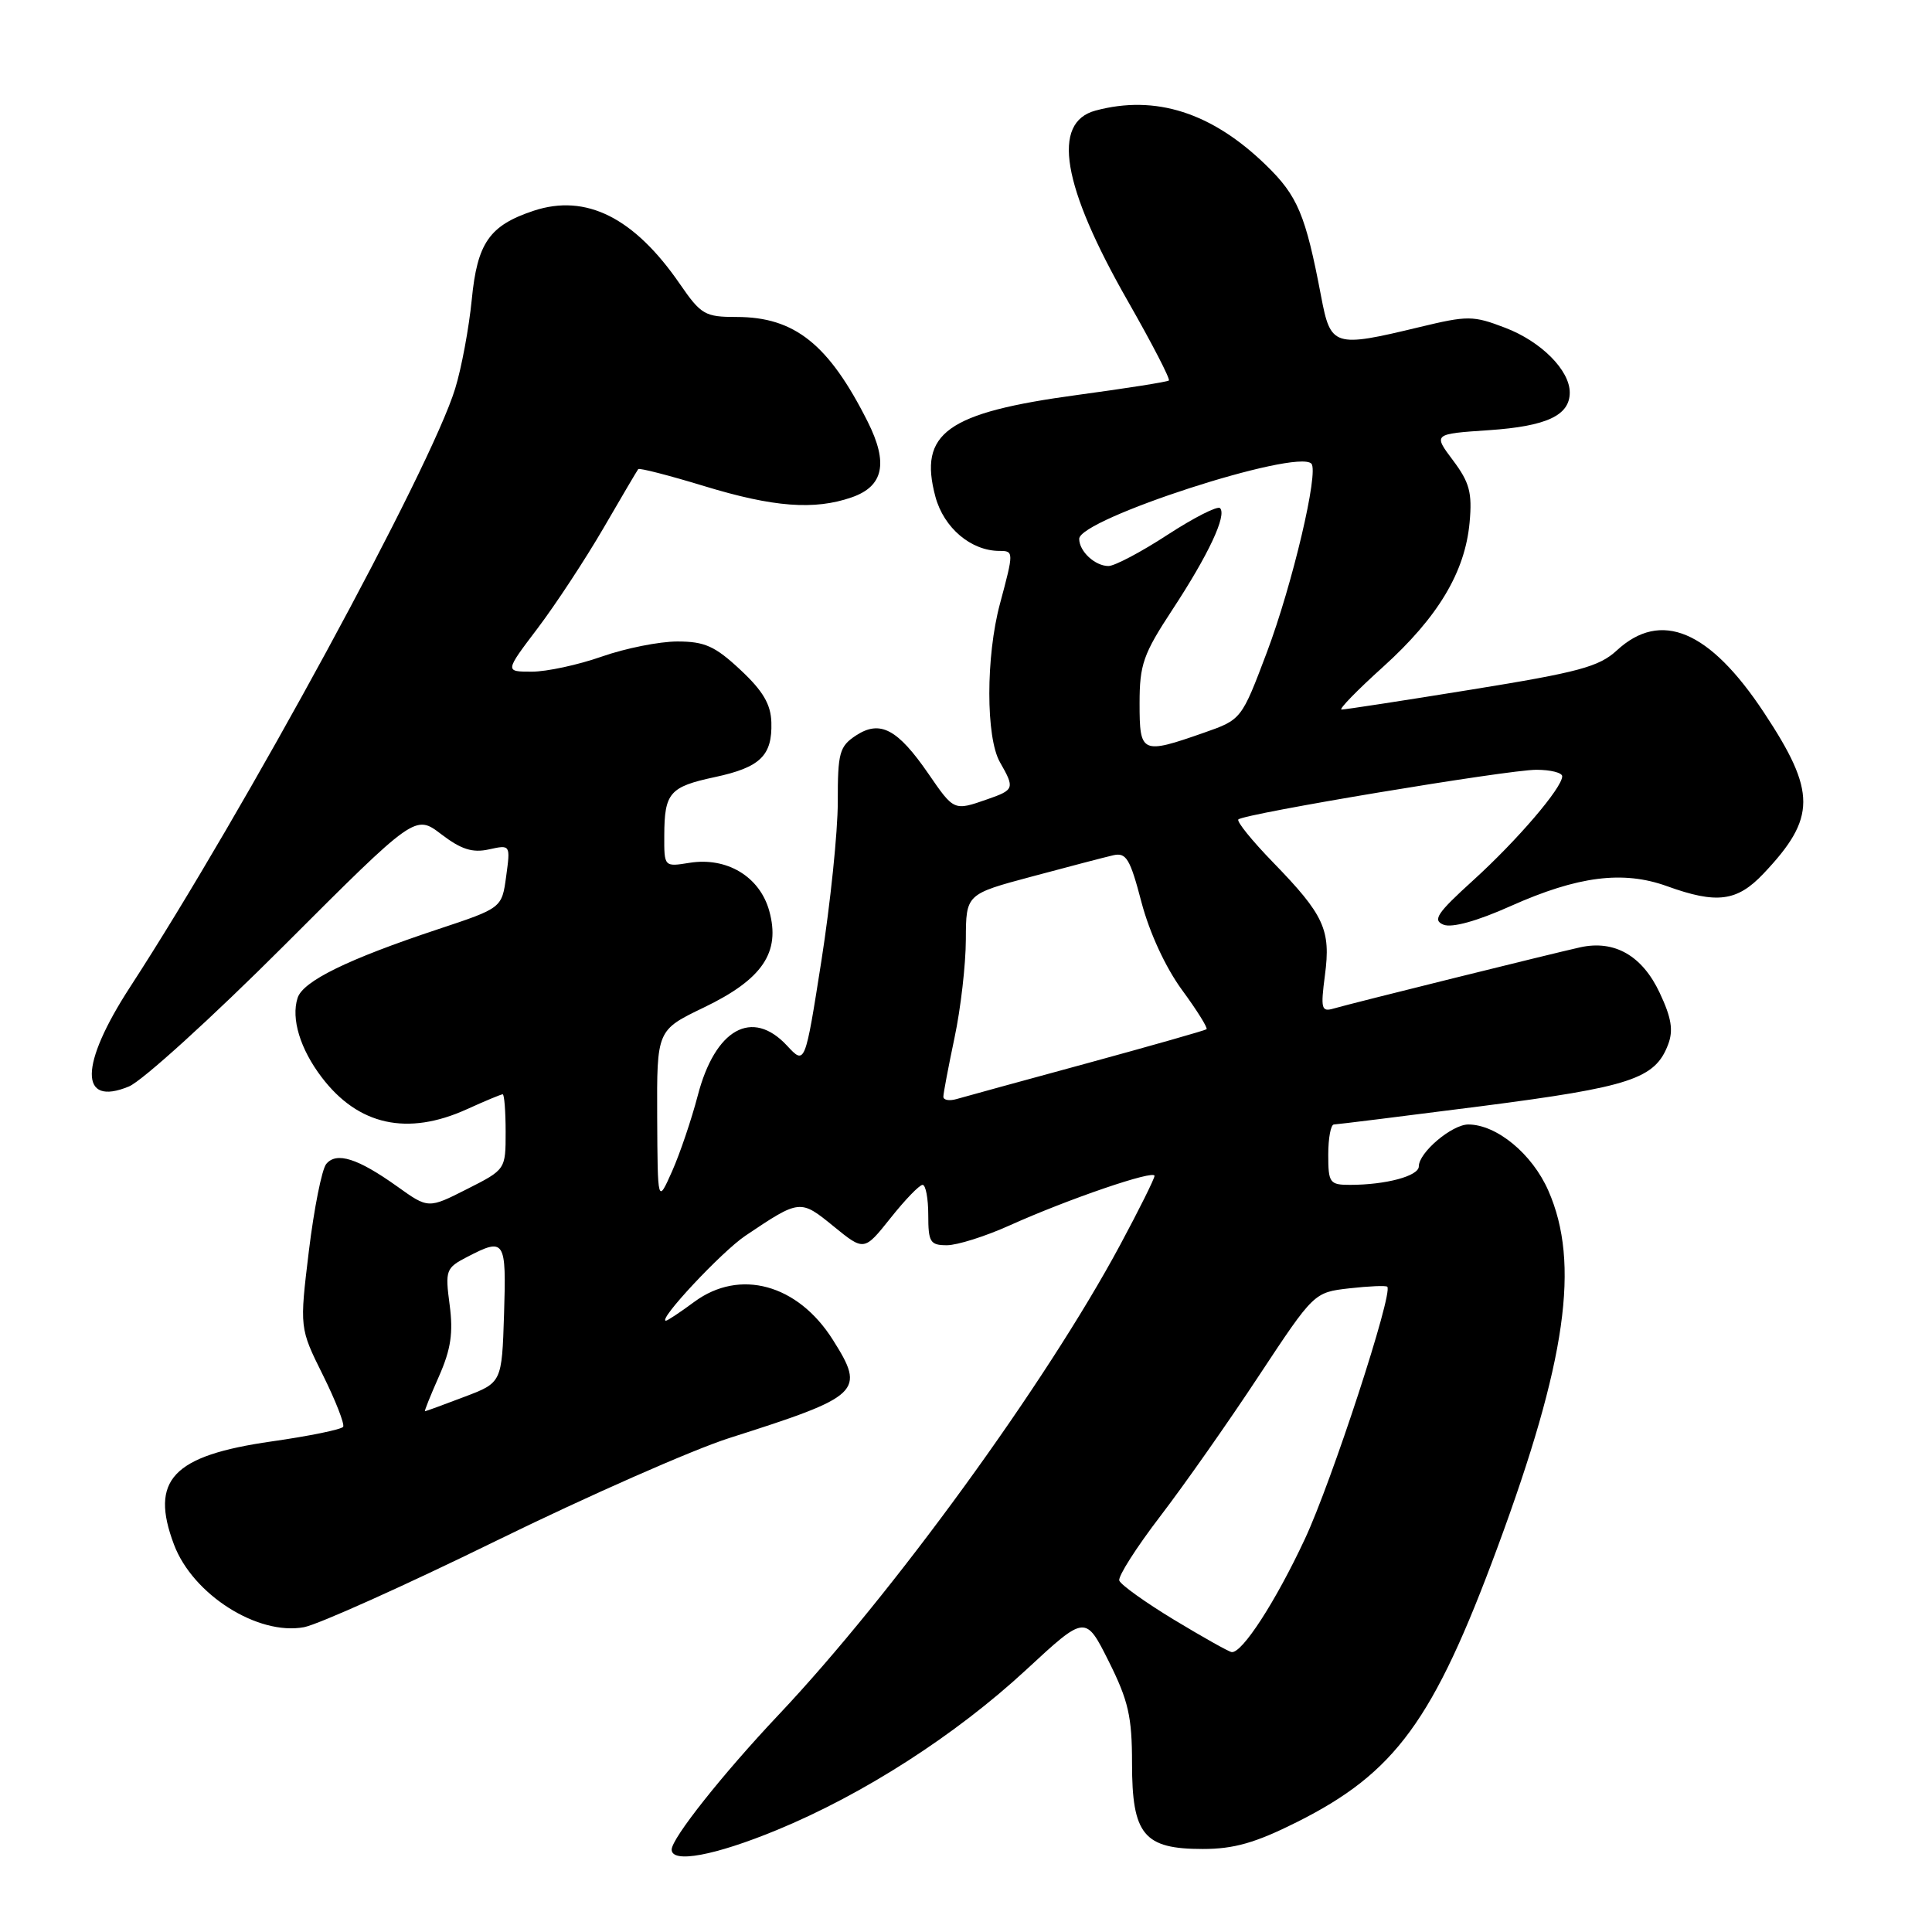 <?xml version="1.0" encoding="UTF-8" standalone="no"?>
<!DOCTYPE svg PUBLIC "-//W3C//DTD SVG 1.1//EN" "http://www.w3.org/Graphics/SVG/1.1/DTD/svg11.dtd" >
<svg xmlns="http://www.w3.org/2000/svg" xmlns:xlink="http://www.w3.org/1999/xlink" version="1.1" viewBox="0 0 256 256">
 <g >
 <path fill="currentColor"
d=" M 102.91 242.50 C 114.40 237.77 126.61 229.92 135.99 221.24 C 143.83 213.98 143.83 213.98 146.92 220.15 C 149.52 225.36 150.00 227.46 150.00 233.66 C 150.00 243.12 151.56 245.00 159.37 245.00 C 163.51 245.00 166.34 244.19 171.82 241.45 C 184.89 234.91 189.94 228.00 198.44 205.00 C 207.55 180.36 209.40 167.39 205.16 157.76 C 203.03 152.90 198.32 149.01 194.56 149.00 C 192.39 149.00 188.00 152.71 188.00 154.55 C 188.00 155.83 183.63 157.00 178.88 157.00 C 176.19 157.00 176.00 156.74 176.00 153.00 C 176.00 150.80 176.34 149.00 176.75 149.00 C 177.16 148.99 185.97 147.90 196.32 146.57 C 216.06 144.02 219.31 142.95 221.03 138.41 C 221.75 136.53 221.48 134.87 219.92 131.56 C 217.61 126.63 213.94 124.53 209.40 125.52 C 205.66 126.35 179.06 132.95 176.70 133.64 C 175.09 134.11 174.98 133.66 175.56 129.22 C 176.36 123.20 175.46 121.24 168.69 114.27 C 165.90 111.40 163.83 108.84 164.09 108.58 C 164.84 107.82 199.79 102.00 203.57 102.00 C 205.46 102.00 207.00 102.39 207.00 102.86 C 207.00 104.39 201.04 111.35 195.19 116.66 C 190.41 121.00 189.78 121.93 191.28 122.53 C 192.40 122.97 195.73 122.05 200.19 120.05 C 209.06 116.09 215.06 115.32 220.88 117.42 C 227.49 119.81 230.18 119.46 233.68 115.75 C 240.68 108.36 240.69 104.94 233.75 94.44 C 226.53 83.51 220.08 80.79 214.23 86.19 C 211.88 88.35 209.18 89.08 195.00 91.37 C 185.93 92.84 178.17 94.03 177.76 94.02 C 177.35 94.01 179.83 91.46 183.26 88.37 C 190.55 81.78 194.13 75.81 194.73 69.22 C 195.09 65.28 194.72 63.92 192.53 61.00 C 189.90 57.50 189.90 57.50 197.30 57.00 C 204.93 56.48 208.00 55.05 208.00 52.01 C 208.00 49.06 204.20 45.24 199.44 43.43 C 195.19 41.80 194.49 41.80 188.06 43.35 C 176.73 46.08 176.32 45.95 175.05 39.25 C 172.99 28.43 171.95 25.95 167.73 21.86 C 160.57 14.91 153.11 12.52 145.17 14.65 C 139.30 16.22 140.72 24.63 149.45 39.91 C 152.64 45.50 155.09 50.23 154.88 50.42 C 154.67 50.60 149.23 51.46 142.78 52.33 C 125.43 54.68 121.68 57.37 123.95 65.83 C 125.07 69.96 128.67 73.00 132.45 73.00 C 134.34 73.00 134.34 73.14 132.50 80.00 C 130.62 86.99 130.62 97.72 132.50 101.00 C 134.48 104.46 134.41 104.66 130.85 105.90 C 126.39 107.46 126.42 107.47 123.01 102.51 C 118.93 96.59 116.62 95.37 113.43 97.45 C 111.23 98.90 111.00 99.72 111.01 106.27 C 111.01 110.25 110.03 119.71 108.84 127.31 C 106.67 141.12 106.67 141.12 104.29 138.56 C 99.67 133.58 94.75 136.33 92.45 145.19 C 91.63 148.32 90.11 152.82 89.06 155.19 C 87.14 159.50 87.14 159.50 87.08 148.00 C 87.03 136.50 87.03 136.50 93.26 133.50 C 101.04 129.76 103.45 126.20 101.93 120.70 C 100.67 116.15 96.31 113.53 91.35 114.33 C 88.00 114.87 88.00 114.87 88.02 110.69 C 88.04 105.05 88.73 104.25 94.72 102.97 C 100.74 101.68 102.34 100.13 102.21 95.72 C 102.14 93.32 101.10 91.55 98.10 88.75 C 94.74 85.61 93.37 85.00 89.75 85.00 C 87.38 85.00 82.87 85.90 79.74 87.00 C 76.61 88.10 72.44 89.00 70.47 89.00 C 66.88 89.00 66.88 89.00 71.24 83.25 C 73.63 80.09 77.55 74.12 79.95 70.00 C 82.34 65.88 84.42 62.35 84.57 62.16 C 84.72 61.98 88.65 62.99 93.31 64.41 C 102.48 67.21 107.91 67.62 112.86 65.90 C 117.08 64.43 117.73 61.36 114.97 55.87 C 109.81 45.61 105.29 42.00 97.60 42.00 C 93.41 42.00 92.89 41.70 90.08 37.62 C 84.03 28.83 77.66 25.64 70.73 27.92 C 64.85 29.87 63.24 32.17 62.51 39.71 C 62.14 43.44 61.16 48.75 60.31 51.50 C 57.10 62.00 32.42 107.42 17.23 130.80 C 10.53 141.11 10.47 146.70 17.09 143.96 C 18.85 143.23 28.11 134.82 37.66 125.27 C 55.02 107.91 55.02 107.91 58.47 110.54 C 61.10 112.55 62.60 113.03 64.78 112.55 C 67.64 111.92 67.64 111.93 67.07 116.12 C 66.50 120.32 66.50 120.32 58.00 123.14 C 46.08 127.10 40.13 130.01 39.43 132.24 C 38.55 134.98 39.78 139.01 42.63 142.75 C 47.47 149.12 53.99 150.55 61.86 146.98 C 64.26 145.89 66.39 145.00 66.61 145.00 C 66.82 145.00 67.00 147.24 67.00 149.98 C 67.00 154.97 67.00 154.97 61.88 157.56 C 56.75 160.16 56.75 160.16 52.63 157.21 C 47.40 153.48 44.59 152.59 43.23 154.23 C 42.65 154.93 41.62 160.10 40.93 165.73 C 39.69 175.97 39.69 175.97 42.78 182.19 C 44.48 185.61 45.68 188.70 45.47 189.06 C 45.25 189.41 40.97 190.29 35.97 191.00 C 22.85 192.88 19.82 196.10 23.06 204.68 C 25.56 211.30 34.17 216.75 40.29 215.61 C 42.16 215.25 53.62 210.11 65.76 204.16 C 77.89 198.22 91.79 192.09 96.66 190.54 C 114.12 184.98 114.71 184.42 110.35 177.52 C 105.70 170.16 98.02 168.06 92.00 172.50 C 90.14 173.88 88.44 175.00 88.24 175.00 C 87.07 175.00 95.64 165.84 98.77 163.74 C 105.99 158.89 106.03 158.89 110.45 162.49 C 114.50 165.79 114.50 165.79 118.00 161.40 C 119.92 158.98 121.83 157.00 122.25 157.00 C 122.66 157.00 123.00 158.80 123.00 161.00 C 123.00 164.59 123.25 165.00 125.47 165.00 C 126.83 165.00 130.54 163.83 133.72 162.40 C 141.53 158.88 153.00 154.96 152.98 155.81 C 152.97 156.19 150.93 160.30 148.43 164.95 C 138.59 183.27 118.27 211.23 103.17 227.22 C 95.76 235.07 89.00 243.59 89.00 245.08 C 89.00 246.94 94.71 245.88 102.91 242.50 Z  M 155.57 214.63 C 151.76 212.32 148.49 209.98 148.31 209.43 C 148.13 208.88 150.57 205.05 153.74 200.91 C 156.91 196.77 162.79 188.40 166.80 182.31 C 174.11 171.25 174.11 171.25 178.80 170.71 C 181.39 170.42 183.65 170.32 183.82 170.50 C 184.64 171.29 176.45 196.36 172.90 203.93 C 169.03 212.22 164.58 219.09 163.20 218.91 C 162.81 218.86 159.38 216.93 155.57 214.63 Z  M 58.17 182.36 C 59.75 178.78 60.07 176.60 59.58 172.90 C 58.97 168.30 59.08 168.01 61.92 166.54 C 66.90 163.96 67.10 164.27 66.79 174.10 C 66.50 183.21 66.50 183.21 61.50 185.10 C 58.75 186.15 56.41 187.00 56.31 187.00 C 56.20 187.00 57.04 184.91 58.17 182.36 Z  M 125.00 145.32 C 125.00 144.87 125.67 141.35 126.48 137.50 C 127.30 133.65 127.97 127.80 127.98 124.49 C 128.00 118.48 128.00 118.48 136.75 116.14 C 141.56 114.85 146.40 113.58 147.50 113.33 C 149.23 112.93 149.74 113.77 151.25 119.55 C 152.32 123.60 154.44 128.19 156.62 131.17 C 158.61 133.88 160.07 136.22 159.87 136.38 C 159.67 136.54 152.53 138.57 144.00 140.90 C 135.47 143.22 127.71 145.35 126.75 145.63 C 125.79 145.91 125.00 145.77 125.00 145.32 Z  M 151.00 93.20 C 151.00 88.05 151.48 86.68 155.34 80.80 C 160.13 73.51 162.59 68.26 161.66 67.33 C 161.33 67.00 158.20 68.59 154.71 70.86 C 151.22 73.14 147.69 75.00 146.88 75.00 C 145.10 75.00 143.00 73.06 143.00 71.40 C 143.00 68.77 171.77 59.44 173.76 61.43 C 174.79 62.46 171.26 77.43 167.87 86.43 C 164.50 95.35 164.50 95.35 159.50 97.10 C 151.26 99.98 151.00 99.86 151.00 93.20 Z "/>
</g>
</svg>